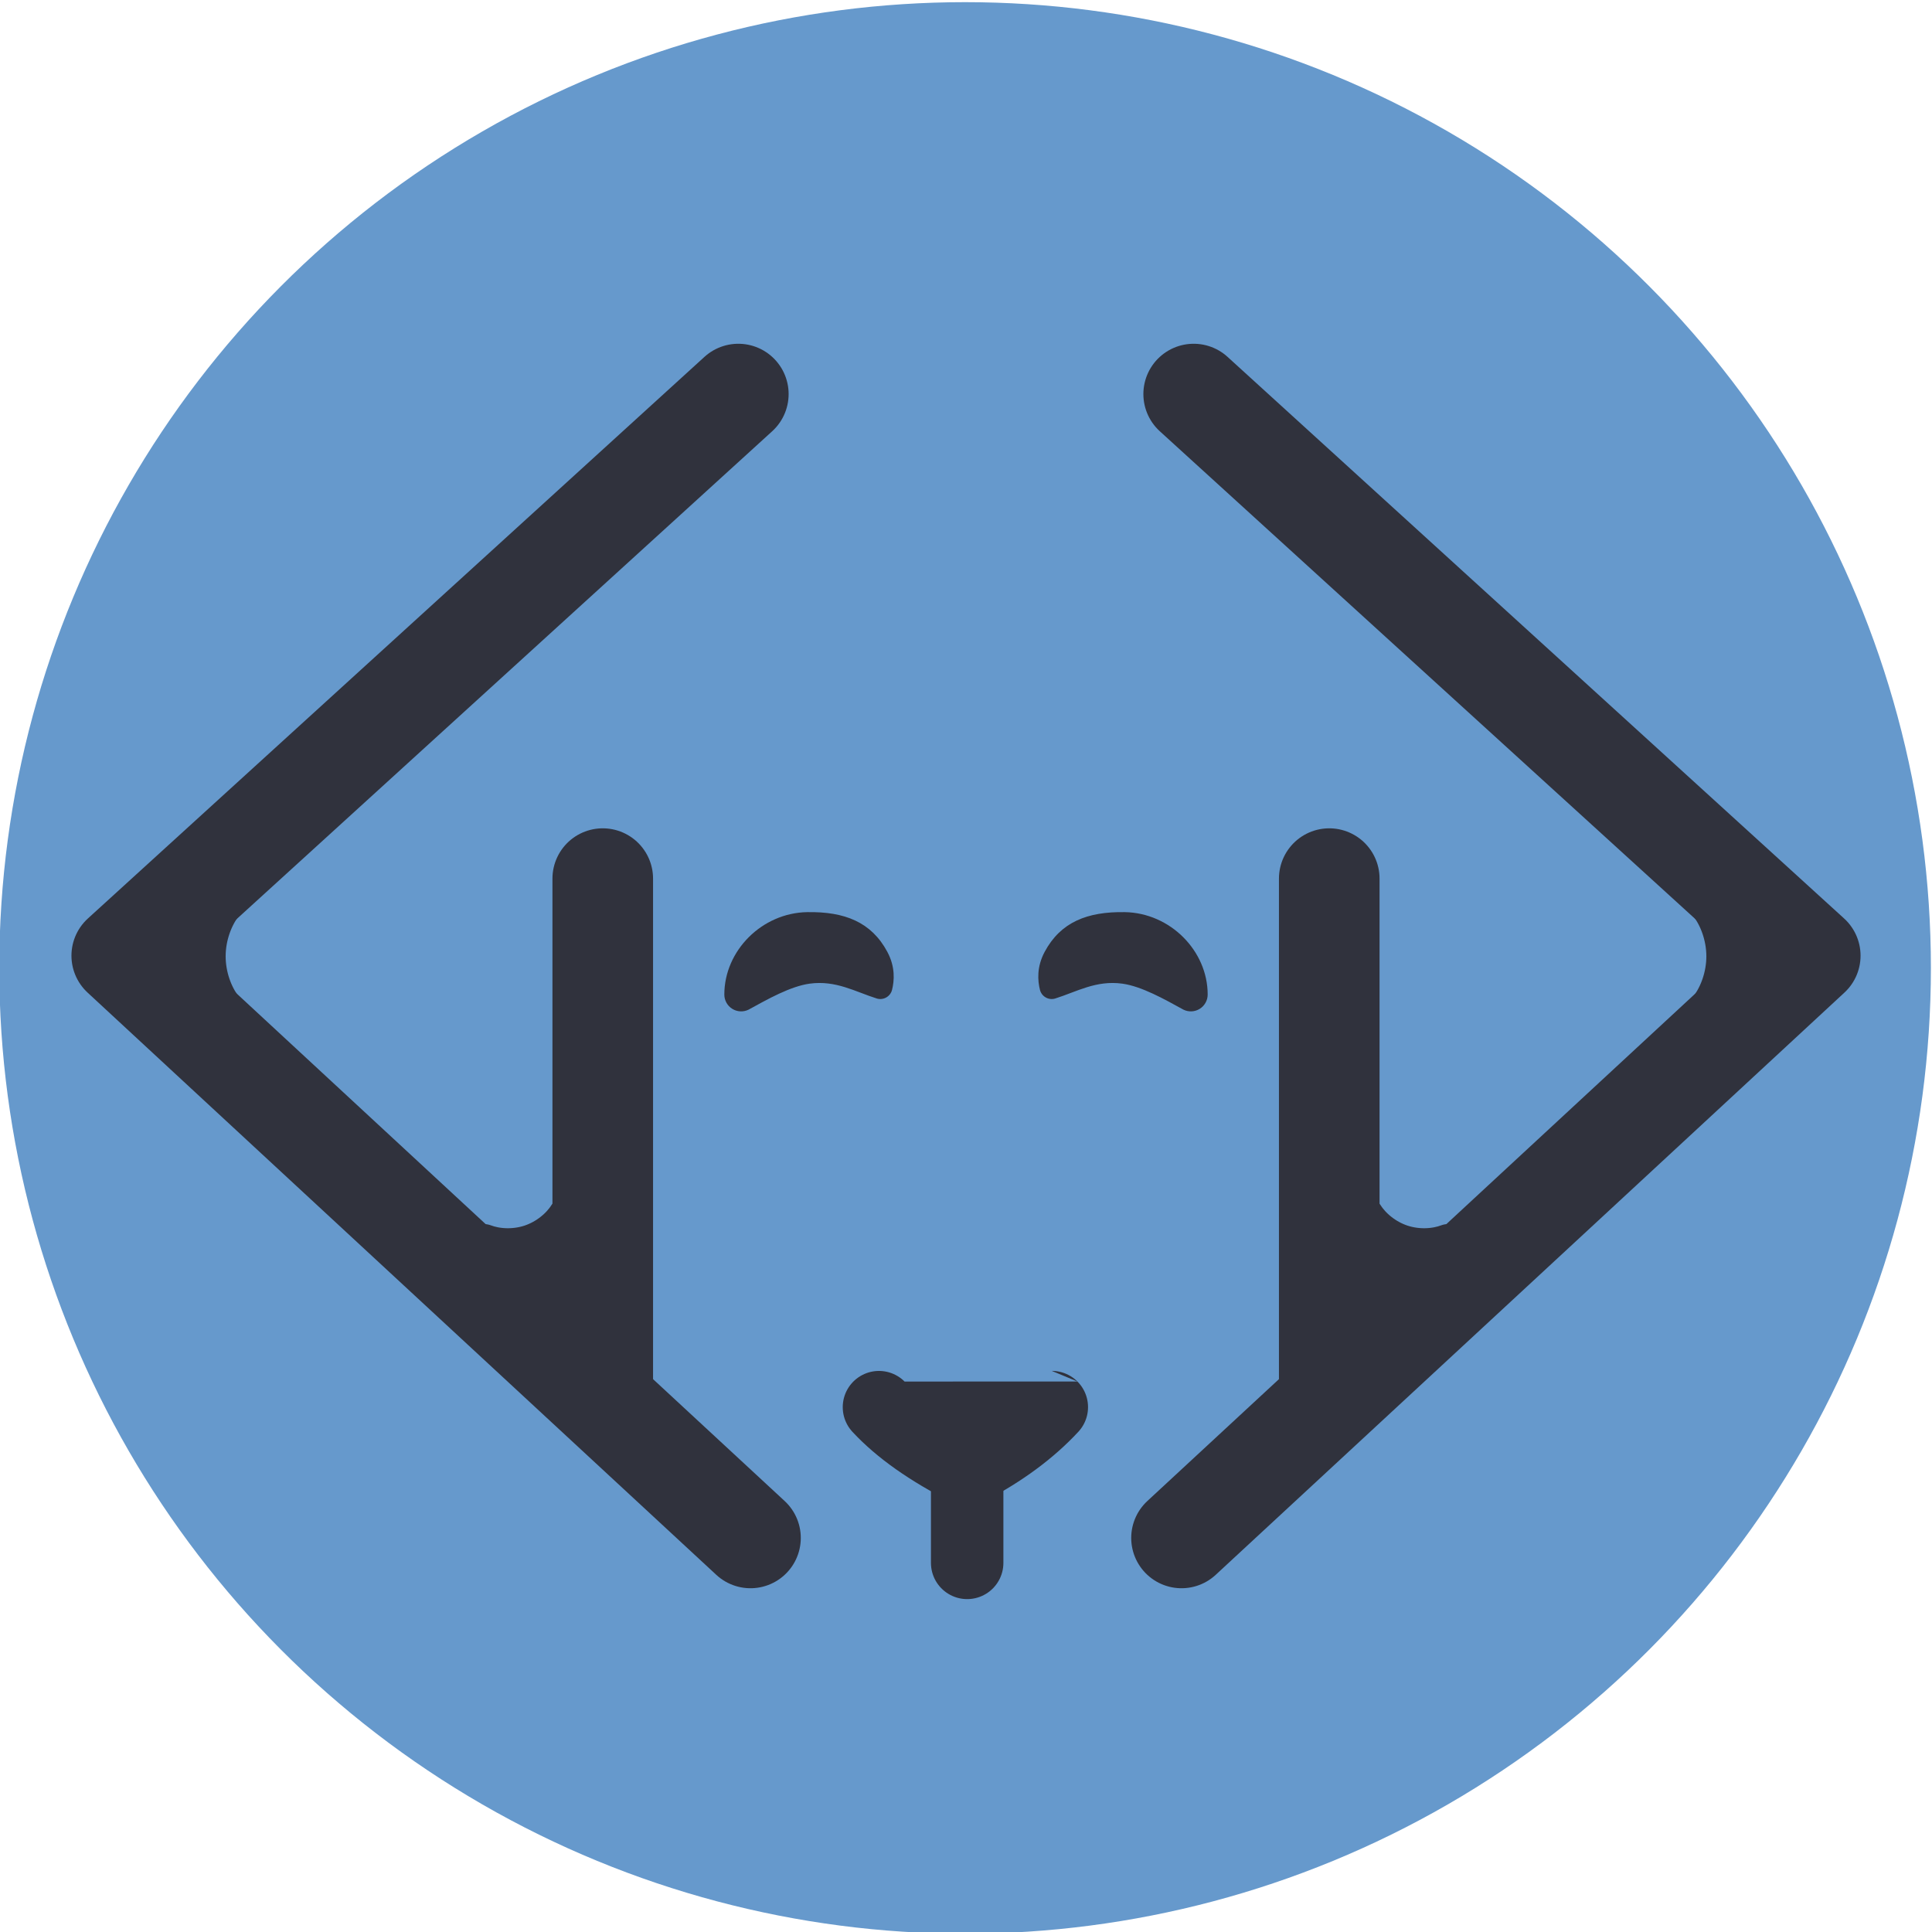 <?xml version="1.0" encoding="UTF-8" standalone="no"?><!DOCTYPE svg PUBLIC "-//W3C//DTD SVG 1.1//EN" "http://www.w3.org/Graphics/SVG/1.1/DTD/svg11.dtd"><svg width="100%" height="100%" viewBox="0 0 400 400" version="1.1" xmlns="http://www.w3.org/2000/svg" xmlns:xlink="http://www.w3.org/1999/xlink" xml:space="preserve" xmlns:serif="http://www.serif.com/" style="fill-rule:evenodd;clip-rule:evenodd;stroke-linecap:round;stroke-linejoin:round;stroke-miterlimit:1.5;"><ellipse cx="199.81" cy="200.4" rx="199.962" ry="199.952" style="fill:#69c;"/><g id="Dark-Dog" serif:id="Dark Dog"><g><g><path d="M275.207,181.909l0,106.504" style="fill:none;stroke:#30323d;stroke-width:20.83px;"/><path d="M247.139,81.587l127.654,116.276l-130.172,120.55" style="fill:none;stroke:#30323d;stroke-width:20.83px;"/><path d="M353.978,208.711c1.925,-2.516 3.482,-6.478 3.469,-10.771c-0.013,-4.292 -1.594,-8.244 -3.534,-10.749c6.441,-0.02 11.685,4.786 11.703,10.725c0.018,5.938 -5.196,10.776 -11.638,10.795Z" style="stroke:#30323d;stroke-width:8.33px;"/><path d="M282.363,251.812c1.488,2.332 4.254,4.74 7.737,5.893c3.483,1.154 7.139,0.872 9.725,-0.109c-1.828,5.521 -7.225,8.708 -12.044,7.112c-4.819,-1.596 -7.247,-7.374 -5.418,-12.896Z" style="stroke:#30323d;stroke-width:8.33px;"/></g><g><path d="M124.793,181.909l-0,106.504" style="fill:none;stroke:#30323d;stroke-width:20.83px;"/><path d="M152.861,81.587l-127.654,116.276l130.172,120.55" style="fill:none;stroke:#30323d;stroke-width:20.83px;"/><path d="M46.022,208.711c-1.925,-2.516 -3.482,-6.478 -3.469,-10.771c0.013,-4.292 1.594,-8.244 3.534,-10.749c-6.441,-0.02 -11.685,4.786 -11.703,10.725c-0.018,5.938 5.196,10.776 11.638,10.795Z" style="stroke:#30323d;stroke-width:8.33px;"/><path d="M117.637,251.812c-1.488,2.332 -4.254,4.74 -7.737,5.893c-3.483,1.154 -7.139,0.872 -9.725,-0.109c1.828,5.521 7.225,8.708 12.044,7.112c4.819,-1.596 7.247,-7.374 5.418,-12.896Z" style="stroke:#30323d;stroke-width:8.33px;"/></g></g><g><path d="M181.569,206.744c0.65,0.184 1.348,0.098 1.934,-0.238c0.587,-0.337 1.013,-0.895 1.182,-1.549c0.481,-1.908 0.704,-4.759 -0.971,-7.886c-3.3,-6.161 -8.832,-8.353 -16.587,-8.223c-9.381,0.158 -17.162,7.984 -17.162,17.06c-0,0.001 -0,0.003 -0,0.004c-0,1.198 0.616,2.312 1.631,2.95c1.015,0.637 2.286,0.708 3.366,0.187c3.991,-2.194 8.693,-4.847 12.677,-5.394c5.432,-0.745 9.434,1.678 13.93,3.089Z" style="fill:#30323d;"/><path d="M218.431,206.744c-0.65,0.184 -1.348,0.098 -1.934,-0.238c-0.587,-0.337 -1.013,-0.895 -1.182,-1.549c-0.481,-1.908 -0.704,-4.759 0.971,-7.886c3.3,-6.161 8.832,-8.353 16.587,-8.223c9.381,0.158 17.162,7.984 17.162,17.06c0,0.001 0,0.003 0,0.004c0,1.198 -0.616,2.312 -1.631,2.95c-1.015,0.637 -2.286,0.708 -3.366,0.187c-3.991,-2.194 -8.693,-4.847 -12.677,-5.394c-5.432,-0.745 -9.434,1.678 -13.93,3.089Z" style="fill:#30323d;"/></g><g><path d="M200.225,304.247c-7.876,-4.012 -13.946,-8.281 -18.245,-12.91c0.001,0.001 35.785,-0.006 35.785,-0.006c-4.48,4.831 -10.296,9.138 -17.54,12.916Z" style="fill:#30323d;stroke:#30323d;stroke-width:15px;"/><path d="M200.242,323.578l-0,-23.096" style="fill:none;stroke:#30323d;stroke-width:15px;"/></g></g></svg>